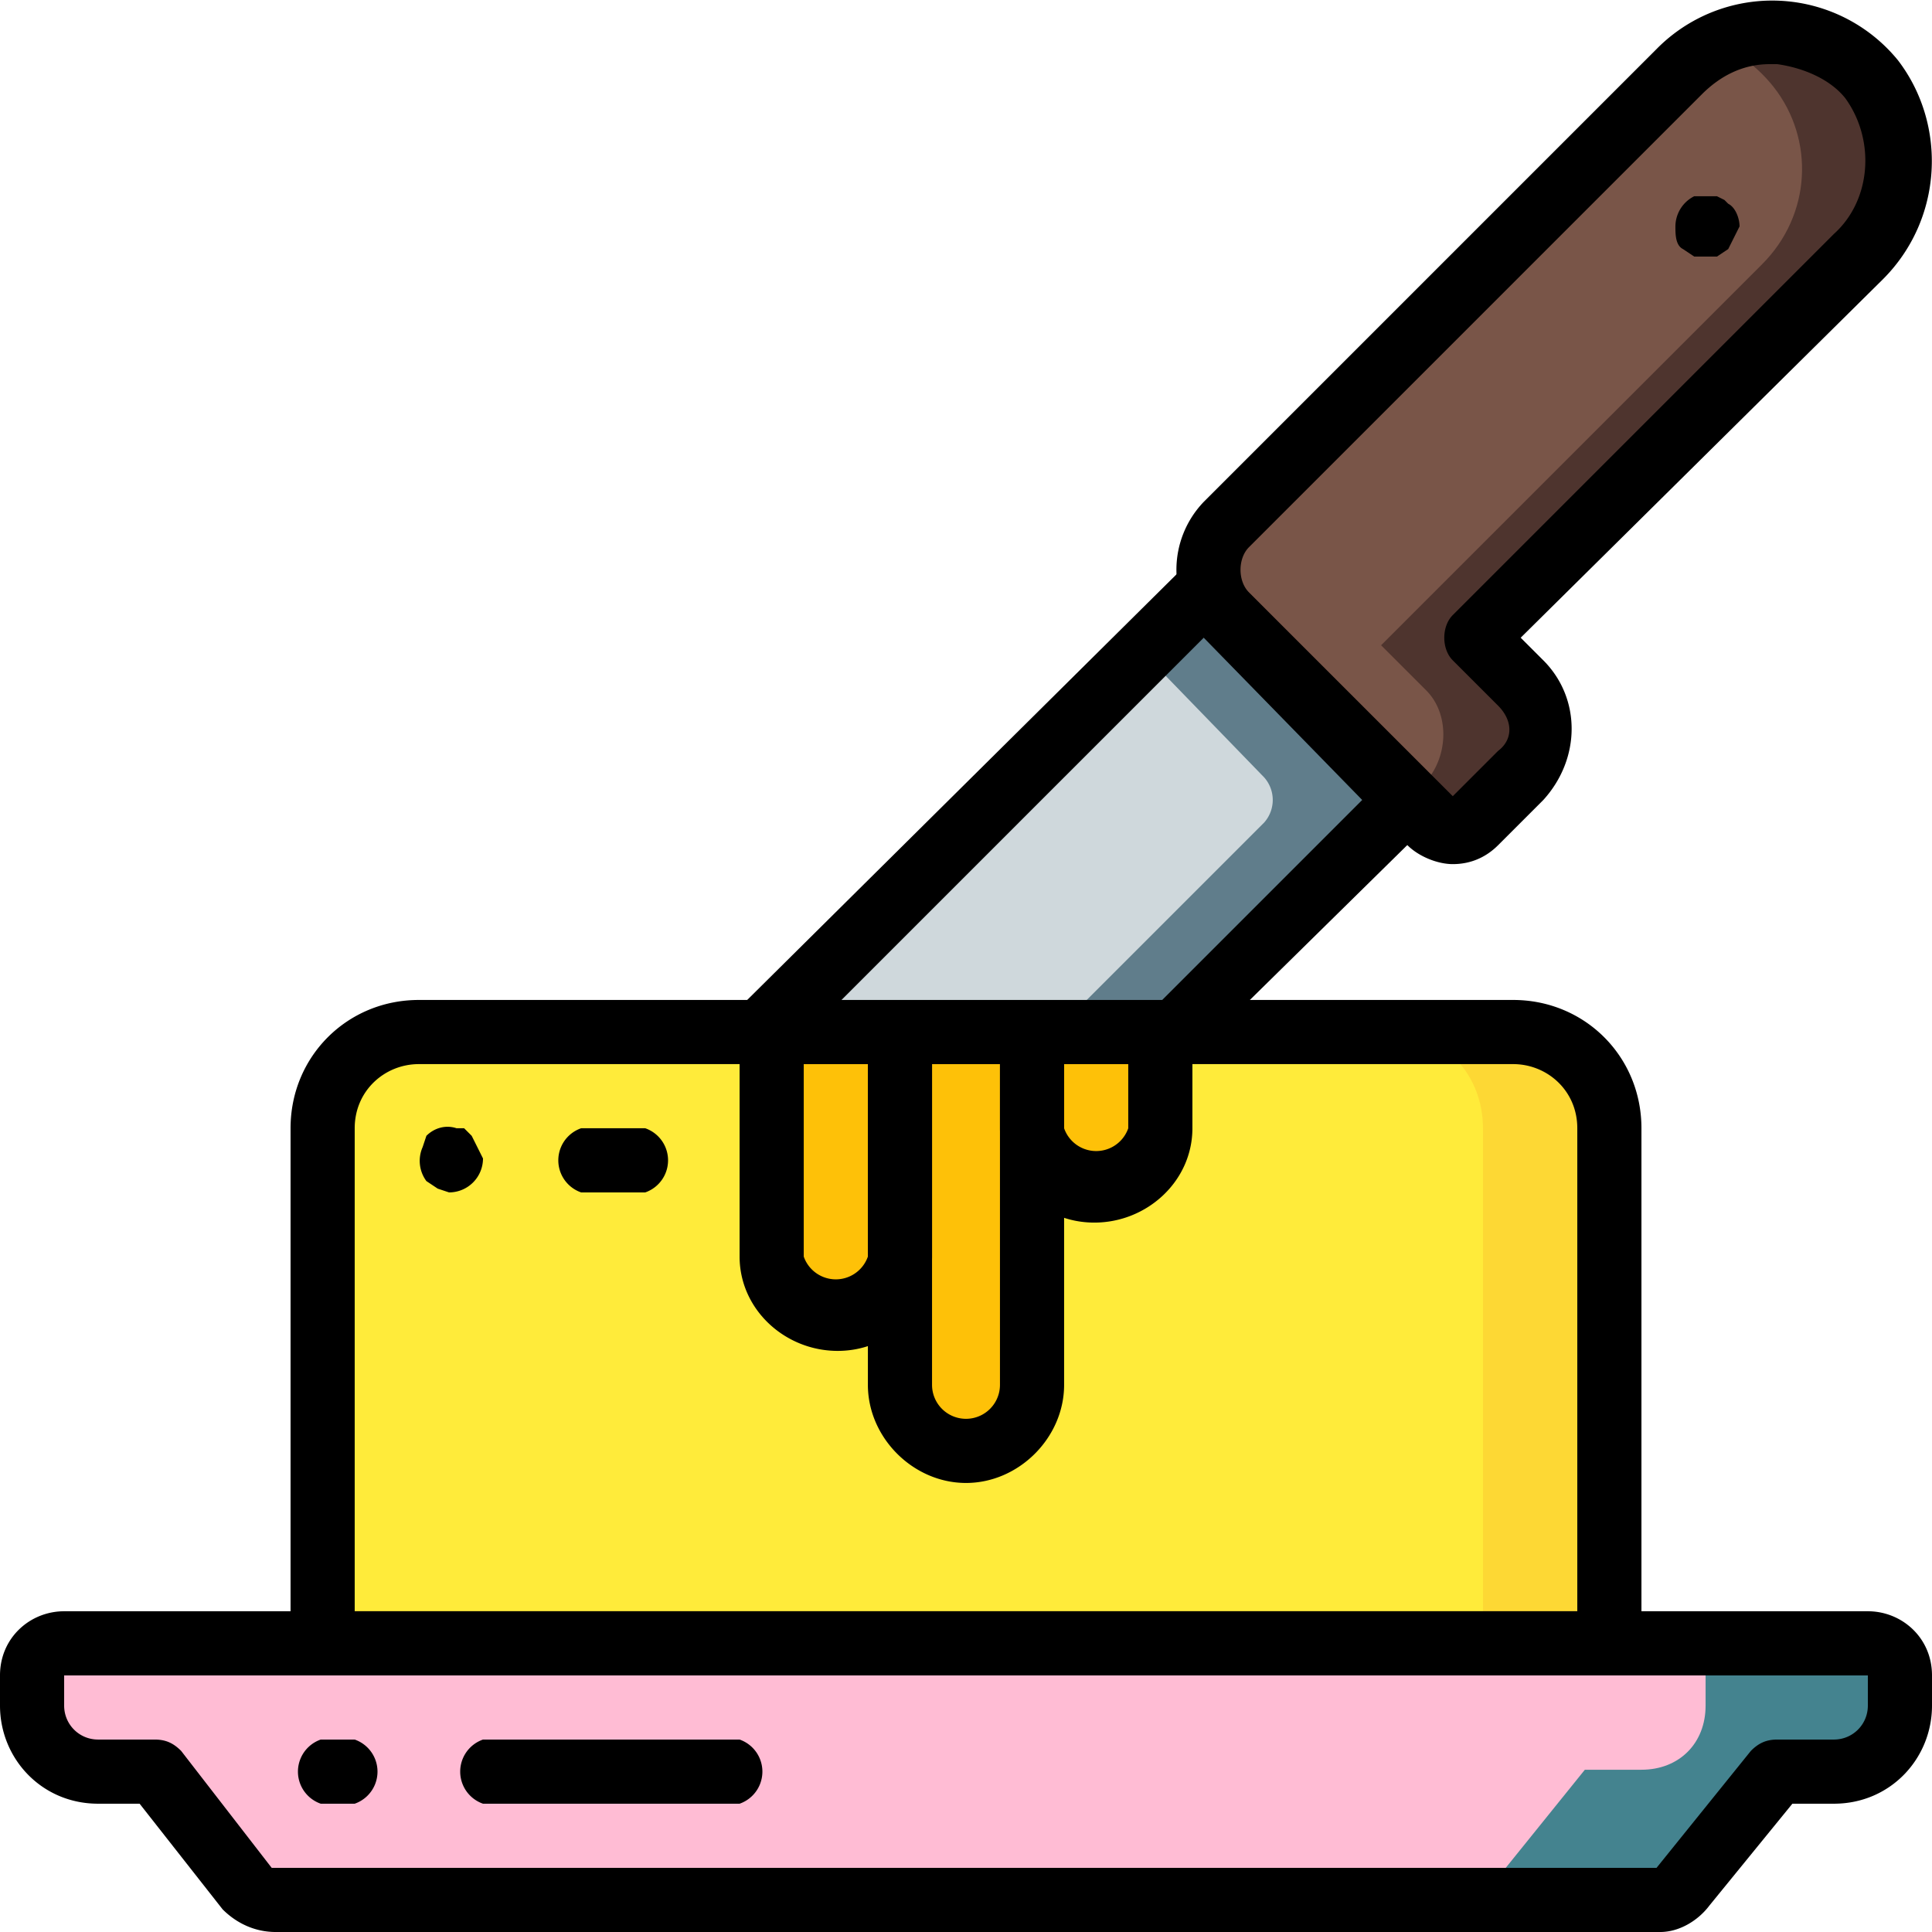 <svg version="1" xmlns="http://www.w3.org/2000/svg" height="50" width="50" viewBox="0 0 512 512">
  <path d="M503 444v8c0 10-7 17-17 17h-15l-25 31c-1 2-4 3-6 3H73c-3 0-5-1-7-3l-25-31H26c-10 0-17-7-17-17v-8c0-5 3-9 8-9h478c5 0 8 4 8 9z" fill="#44838f"/>
  <path d="M452 444v8c0 10-7 17-17 17h-15l-25 31c-2 2-4 3-7 3H73c-3 0-5-1-7-3l-25-31H26c-10 0-17-7-17-17v-8c0-5 3-9 8-9h427c4 0 8 4 8 9z" fill="#ffbcd4"/>
  <path d="M427 299v136H85V299c0-14 12-26 26-26h290c14 0 26 12 26 26z" fill="#fdd834"/>
  <path d="M393 299v136H85V299c0-14 10-25 23-26h261c14 1 24 12 24 26z" fill="#ffeb3a"/>
  <path d="M239 273v60a17 17 0 1 1-34 0v-60h34zM307 273v26a17 17 0 1 1-34 0v-26h34zM273 273v94a17 17 0 1 1-34 0v-94h34z" fill="#fec108"/>
  <path d="M94 478h-9a9 9 0 0 1 0-17h9a9 9 0 0 1 0 17zM196 478h-68a9 9 0 0 1 0-17h68a9 9 0 0 1 0 17zM427 444H85c-4 0-8-4-8-9V299c0-19 15-34 34-34h290c19 0 34 15 34 34v136c0 5-4 9-8 9zM94 427h324V299c0-10-8-17-17-17H111c-9 0-17 7-17 17v128z"/>
  <path d="M222 358c-14 0-26-11-26-25v-60c0-5 4-8 9-8h34c5 0 8 3 8 8v60c0 14-11 25-25 25zm-9-76v51a9 9 0 0 0 17 0v-51h-17zM290 324c-14 0-25-11-25-25v-26c0-5 3-8 8-8h34c5 0 9 3 9 8v26c0 14-12 25-26 25zm-8-42v17a9 9 0 0 0 17 0v-17h-17z"/>
  <path d="M256 393c-14 0-26-12-26-26v-94c0-5 4-8 9-8h34c5 0 9 3 9 8v94c0 14-12 26-26 26zm-9-111v85a9 9 0 0 0 18 0v-85h-18zM119 316l-3-1-3-2a9 9 0 0 1-1-9l1-3c2-2 5-3 8-2h2l1 1 1 1 3 6a9 9 0 0 1-9 9z"/>
  <path d="M493 68L391 169l12 12c7 7 7 18 0 24v1l-12 12c-3 3-8 3-12 0l-54-55c-7-6-7-17 0-24L445 19l10-7c14-7 31-3 41 9 11 14 10 35-3 47z" fill="#4e342e"/>
  <path d="M467 70L366 171l12 12c6 6 6 17 0 24l-5 4-48-48c-7-7-7-17 0-24L445 19l10-7c6 2 11 6 15 11 11 14 10 34-3 47z" fill="#795548"/>
  <path d="M385 229c-4 0-9-2-12-5l-54-55a26 26 0 0 1 0-36L439 13a43 43 0 0 1 64 3c13 17 12 42-4 58l-96 95 6 6c10 10 10 26 0 37l-12 12c-3 3-7 5-12 5zm84-212c-7 0-13 3-18 8L331 145c-3 3-3 9 0 12l54 54 12-12c4-3 4-8 0-12l-12-12c-3-3-3-9 0-12L486 62c10-9 11-25 3-36-4-5-11-8-18-9h-2z"/>
  <path d="M452 68h-3l-3-2c-2-1-2-4-2-6a9 9 0 0 1 5-8h6l2 1 1 1c2 1 3 4 3 6l-3 6-3 2h-3zM440 512H73c-5 0-10-2-14-6l-22-28H26c-15 0-26-12-26-26v-8c0-10 8-17 17-17h478c9 0 17 7 17 17v8c0 14-11 26-26 26h-11l-22 27c-3 4-8 7-13 7zM17 444v8c0 5 4 9 9 9h15c3 0 5 1 7 3l24 31h367l25-31c2-2 4-3 7-3h15c5 0 9-4 9-9v-8H17z"/>
  <path fill="#607d8b" d="M373 212l-62 61H202l101-100 16-16 6 6z"/>
  <path d="M335 218l-55 55h-78l101-100 32 33a9 9 0 0 1 0 12z" fill="#cfd8dc"/>
  <path d="M311 282H202a9 9 0 0 1-6-15l117-116c3-3 9-3 12 0l54 55c3 3 3 8 0 12l-62 61c-1 2-3 3-6 3zm-88-17h85l53-53-42-43-96 96zM171 316h-17a9 9 0 0 1 0-17h17a9 9 0 0 1 0 17z"/>
</svg>